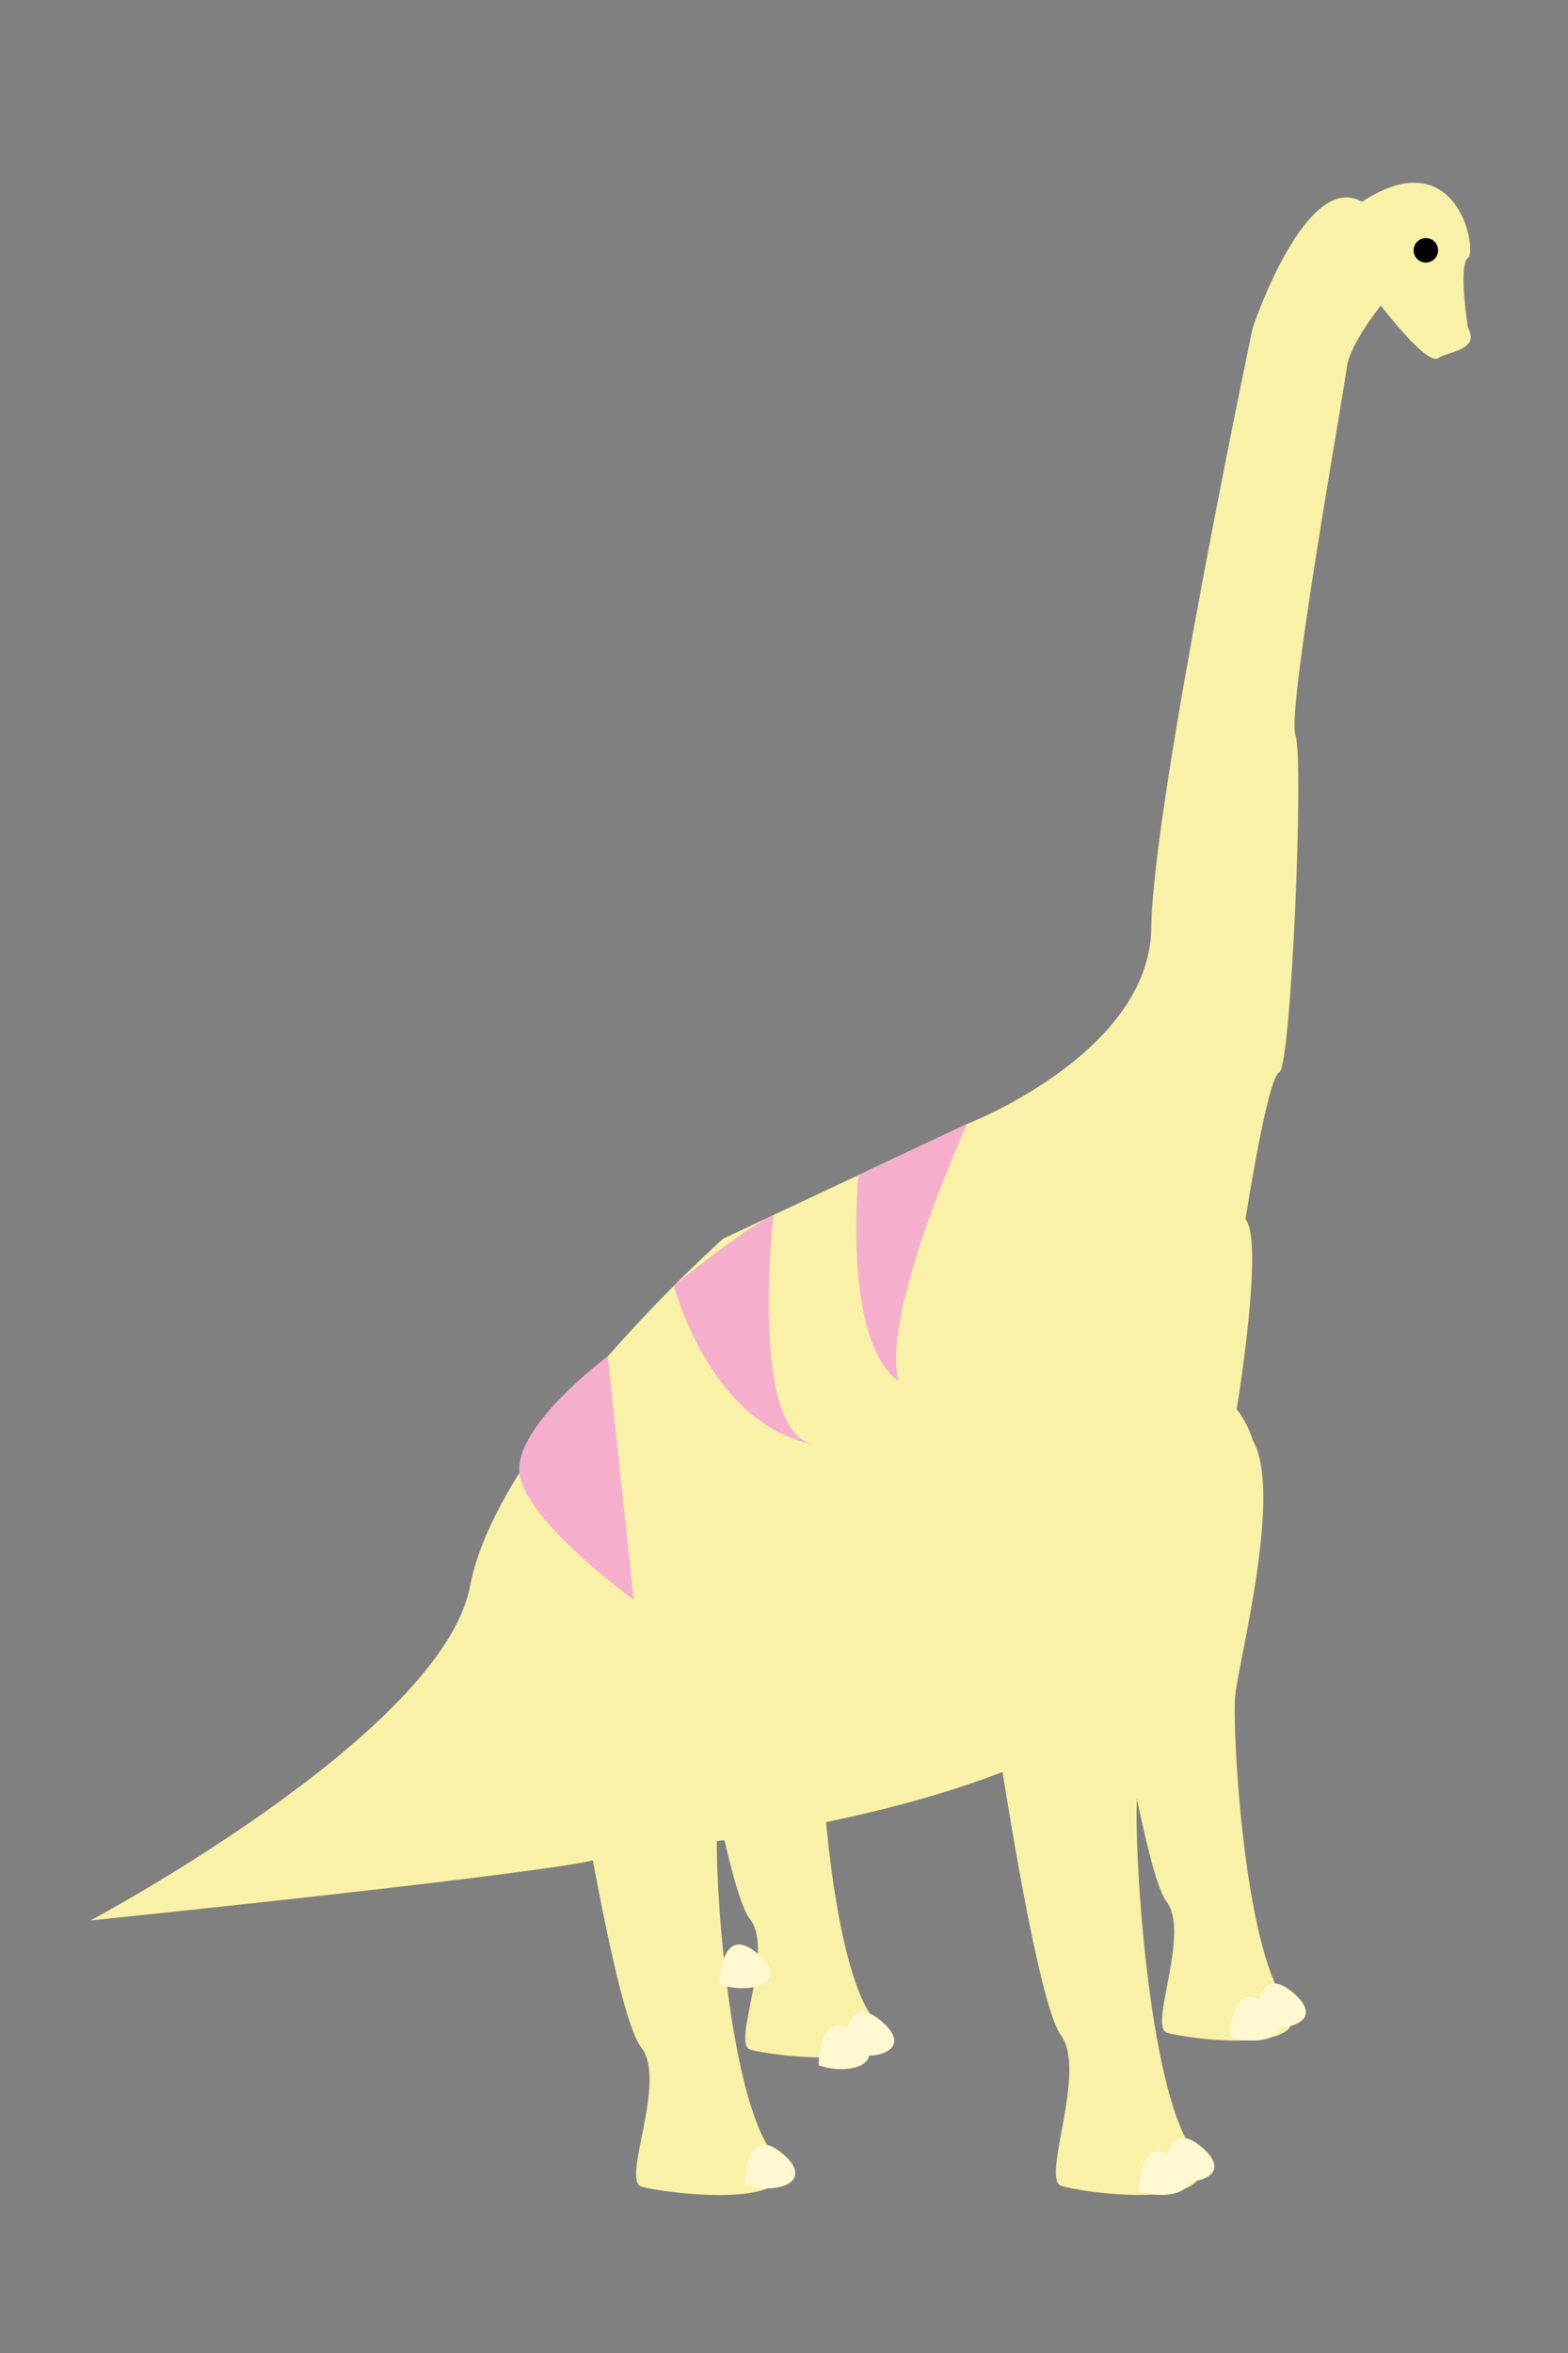 <?xml version="1.0" encoding="utf-8"?>
<!-- Generator: Adobe Illustrator 23.0.3, SVG Export Plug-In . SVG Version: 6.00 Build 0)  -->
<svg version="1.0" id="Layer_1" xmlns="http://www.w3.org/2000/svg" xmlns:xlink="http://www.w3.org/1999/xlink" x="0px" y="0px"
	 viewBox="0 0 400 600" style="enable-background:new 0 0 400 600;" xml:space="preserve">
<rect x="0" y="0" width="400" height="600" fill="#808080" stroke="none"/>
<style type="text/css">
	.st0{fill:#F9F1A7;}
	.st1{fill:#010101;}
	.st2{fill:#F6AECD;}
	.st3{fill:#FFF8D1;}
</style>
<g id="A-Brachio">
	<path class="st0" d="M374.47,83.56c0,0-2.54-16.05,0-17.74s-2.54-30.41-27.03-14.36c-14.36-8.29-27.87,32.1-27.87,32.1
		s-25.51,121.17-25.88,153.08c-0.37,31.91-46.92,49.94-46.92,49.94l-62.31,29.29c0,0-57.43,51.07-64.56,88.61
		s-96.84,85.23-96.84,85.23s120.88-12.41,129.89-15.79s118.25-7.9,152.78-56.34c27.77-38.67,9.75-58.19,9.75-58.19
		s7.13-43.17,2.24-48.43c0,0,5.63-36.42,8.63-37.54c3-1.13,6.37-79.96,4.12-85.97c-2.25-6.01,11.98-85.14,13.12-93.86
		c0.78-5.93,8.66-15.7,8.66-15.7s11.61,15.32,14.61,13.44S377.56,89.28,374.47,83.56z"/>
	<path class="st0" d="M252.89,433.11c0,0,10.99,76.73,17.75,85.86c6.76,9.13-5.06,36.54,0.01,38.37c5.07,1.83,45.15,7.3,33.55-9.14
		c-11.6-16.44-14.98-78.56-14.14-89.52c0.84-10.96,18.57-78.56-1.7-79.47C268.08,378.3,235.14,397.49,252.89,433.11z"/>
	<path class="st0" d="M145.81,442.66c0,0,10.99,70.95,17.75,79.4s-5.06,33.79,0.01,35.48c5.07,1.69,45.15,6.75,33.55-8.45
		c-11.59-15.2-14.98-72.64-14.14-82.78c0.84-10.14,18.57-72.65-1.7-73.49S128.06,409.72,145.81,442.66z"/>
	<path class="st0" d="M281.61,410.31c0,0,9.9,66.69,15.99,74.63c6.09,7.94-4.56,31.76,0.01,33.35s40.66,6.34,30.22-7.94
		s-13.49-68.28-12.74-77.8c0.76-9.53,16.72-68.28-1.53-69.07C295.29,362.67,265.63,379.35,281.61,410.31z"/>
	<path class="st0" d="M174.71,415.05c0,0,10.29,66.43,16.62,74.34c6.33,7.91-4.74,31.64,0.01,33.22c4.75,1.58,42.27,6.32,31.42-7.91
		c-10.86-14.23-14.03-68.02-13.24-77.51c0.79-9.49,17.39-68.02-1.59-68.81S158.09,384.2,174.71,415.05z"/>
	<circle class="st1" cx="363.74" cy="63.83" r="3.12"/>
	<path class="st2" d="M218.99,299.64c0,0-4.13,42.42,10.23,52.55c-4.54-17.74,17.54-65.61,17.54-65.61L218.99,299.64z"/>
	<path class="st2" d="M197.31,309.83c0,0-6.48,56.16,10.61,58.55c-26.84-4.92-36-40.53-36-40.53S188.89,313.79,197.31,309.83z"/>
	<path class="st2" d="M155.06,345.85c0,0-23.85,17.63-22.56,29.73c1.28,12.1,29.16,32.37,29.16,32.37L155.06,345.85z"/>
	<path class="st3" d="M290.48,558.71c0,0,0.09-15.65,9.34-8.11S298.36,561.52,290.48,558.71z"/>
	<path class="st3" d="M296.86,555.31c0,0,0.09-15.65,9.34-8.11S304.75,558.12,296.86,555.31z"/>
	<path class="st3" d="M313.82,519.34c0,0,0.09-15.65,9.34-8.11S321.71,522.16,313.82,519.34z"/>
	<path class="st3" d="M320.21,515.95c0,0,0.09-15.65,9.34-8.11C338.79,515.38,328.09,518.76,320.21,515.95z"/>
	<path class="st3" d="M208.83,526.63c0,0,0.09-15.65,9.34-8.11C227.41,526.07,216.71,529.45,208.83,526.63z"/>
	<path class="st3" d="M215.21,523.24c0,0,0.09-15.65,9.34-8.11S223.1,526.05,215.21,523.24z"/>
	<path class="st3" d="M183.6,506c0,0,0.09-15.65,9.34-8.11S191.48,508.81,183.6,506z"/>
	<path class="st3" d="M189.98,557.02c0,0,0.09-15.65,9.34-8.11C208.56,556.46,197.87,559.84,189.98,557.02z"/>
</g>
</svg>
